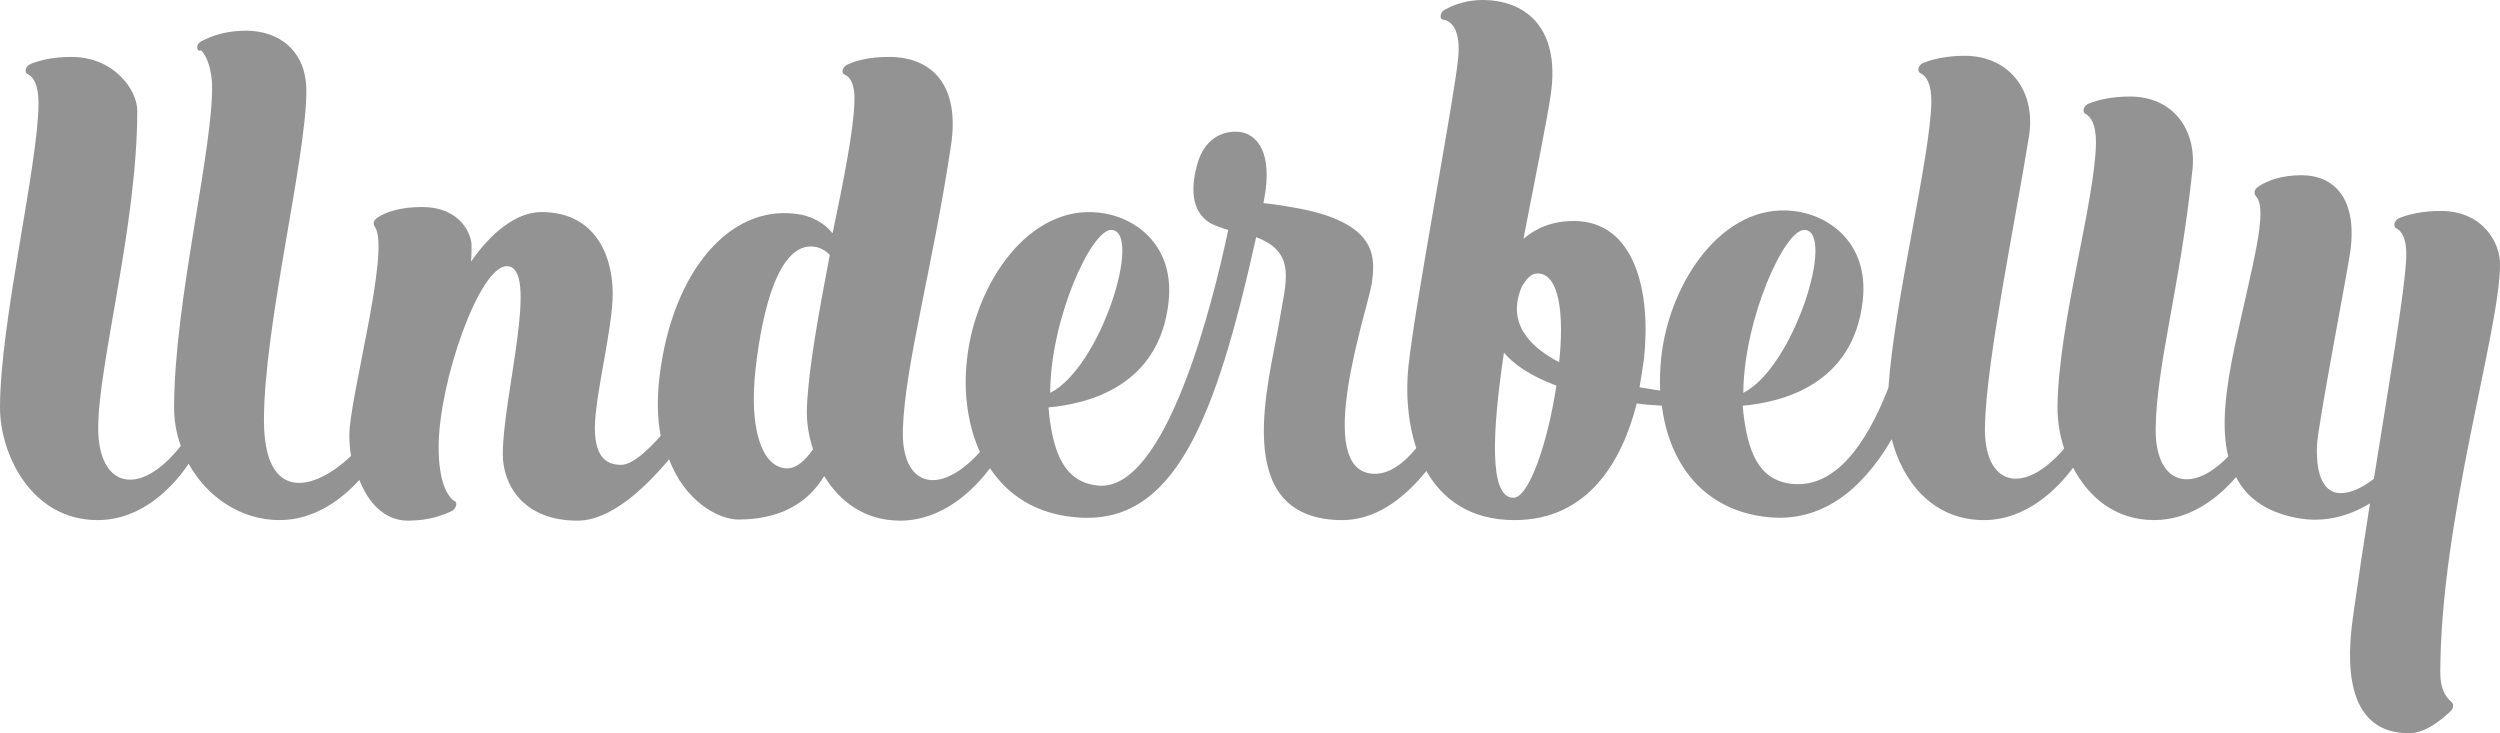 <?xml version="1.0" encoding="utf-8"?>
<!-- Generator: Adobe Illustrator 26.0.2, SVG Export Plug-In . SVG Version: 6.00 Build 0)  -->
<svg version="1.1" id="Layer_1" xmlns="http://www.w3.org/2000/svg" xmlns:xlink="http://www.w3.org/1999/xlink" x="0px" y="0px"
	 viewBox="0 0 448 131.4" style="enable-background:new 0 0 448 131.4;" xml:space="preserve">
<style type="text/css">
	.st0{fill:#939393;}
</style>
<desc>Created with Sketch.</desc>
<g id="Page-1">
	<g id="Underbelly_logo">
		<path id="Shape" class="st0" d="M437.3,120.7c0-27.5,10.7-61.4,10.7-73.3c0.1-3.6-2.9-9.6-10.6-9.6c-3.3,0-5.8,0.6-7.5,1.3
			c-1,0.5-1,1.6-0.5,1.8c1,0.5,1.9,1.8,1.8,5.2c-0.2,5.8-3.1,22.8-5.8,39.7c-2.8,2.2-5.2,2.8-6.7,2.5c-2-0.4-3.7-2.6-3.5-8.4
			c0.1-3.5,5.5-31.3,6-35c1.2-9.2-2.8-13.5-8.8-13.5c-3.6,0-6.1,1-7.5,1.9c0,0,0,0-0.1,0.1h0c-1,0.5-0.9,1.4-0.5,1.8c0,0,0,0,0,0
			c2.2,2.5-0.7,12.3-3.8,26.7c-1.7,7.9-2.5,14.7-1.2,19.9c-6.9,7.1-13.2,4.7-13-5.2c0.2-11.5,4.4-25.2,6.6-46.3
			c0.7-7.1-3.5-13-11.2-13c-3.3,0-5.8,0.6-7.5,1.3c-1,0.5-1,1.6-0.5,1.8h0c1,0.5,1.9,1.9,1.9,5.2c-0.2,10.8-6.7,32.1-6.9,47.3
			c0,2.6,0.4,5.1,1.2,7.5c-7.4,8.6-14.4,6.6-14.2-3.9c0.2-11.5,5.2-35.5,7.9-52.1c1.3-8.4-3.8-14.4-11.5-14.4
			c-3.3,0-5.8,0.6-7.5,1.3c-1,0.5-1,1.5-0.5,1.8c1.1,0.5,2,1.8,2,5.2c-0.2,10-6.6,35.4-7.7,51.2c-3.9,10-9.5,18.1-17.4,17.2
			c-6-0.7-7.8-6-8.6-12.8c0-0.4-0.1-0.8-0.1-1.2c6.8-0.6,19.8-3.6,21.5-18.8c1.2-10.6-6.4-15.5-12.5-16.1
			c-12.5-1.4-22.1,12.6-23.6,26.2c-0.2,2-0.3,4-0.2,6c-1.2-0.2-2.4-0.4-3.7-0.6c0.3-1.8,0.6-3.5,0.8-5.1c1.3-12-1.6-24.7-12.6-24.7
			c-4,0-6.9,1.4-9,3.2c2.2-11.4,4.3-21.6,4.9-25.9C279.7,4.4,272.8,0,265.7,0c-2.4,0-4.8,0.6-6.9,1.8c-0.8,0.5-0.8,1.6-0.3,1.7
			c1.7,0.2,3.3,2,2.8,7c-0.8,7.8-7.7,43.8-8.9,55.1c-0.5,4.5-0.2,9.9,1.4,14.7c-2.3,2.8-4.9,4.7-7.6,4.6c-11.2-0.3-1-29.8-0.4-34
			c0.6-4.3,1.5-10.7-12.8-13.5c-2.2-0.4-4.4-0.8-6.6-1c0,0,0.2-0.9,0.4-2.3c1-7.8-2.2-10-4.3-10.4c-2.2-0.4-6.5,0.2-8,5.9
			c-0.9,3.4-1.4,8.1,2.4,10.4c1,0.5,2.1,0.9,3.2,1.2c-2.7,12.9-11.2,47.3-23.5,45.8c-6-0.7-7.8-6-8.6-12.8c0-0.4-0.1-0.8-0.1-1.2
			c6.8-0.6,19.8-3.6,21.5-18.8c1.2-10.6-6.4-15.5-12.5-16.1c-12.5-1.4-22.1,12.6-23.6,26.2c-0.7,5.9,0.1,11.8,2.3,16.7
			c-7.4,8.2-14.2,6.1-13.8-4.2c0.4-11.5,5.3-28.7,8.6-50.6c1.7-11-3.4-16-11.1-16c-3.4,0-5.8,0.6-7.5,1.4c-0.9,0.5-1,1.4-0.6,1.7
			c1.1,0.4,2.1,1.7,1.9,5.3c-0.2,5-1.9,13.7-3.9,23.2c-1.5-1.8-3.7-3.2-6.8-3.5c-11.6-1.4-21.9,10.2-24.2,29.1
			c-0.5,4.1-0.4,7.7,0.2,10.7c-2.4,2.7-5.1,5.2-7.1,5.2c-2.1,0-4.7-0.8-4.7-6.6c0-5.8,3.2-17.8,3.2-24.1s-2.8-14.6-12.8-14.6
			c-4.5,0-9.1,3.8-12.6,8.9c0.1-1,0.1-2,0.1-3c0-1.6-1.7-6.8-8.9-6.8c-3.9,0-6.4,0.9-7.8,1.8l0,0c-1,0.6-1,1.3-0.6,1.8v0
			c2.8,4.1-4.6,30.6-4.6,37.3c0,1.2,0.1,2.5,0.3,3.7c-6.7,6.4-15.6,8.4-15.6-6.4c0-16.9,7.6-47,7.6-59c0-7.3-5-10.8-10.8-10.8
			c-2.9,0-5.7,0.6-8.2,2c-0.7,0.5-0.7,1.2-0.3,1.6C36,9,36,9,36.1,9.1l0,0c1.1,1.1,1.8,3.6,1.9,5.9c0.3,11.4-6.8,39.1-6.8,58
			c0,2.4,0.4,4.7,1.2,6.9c-7.4,9.4-14.8,7.5-14.8-3.2c0-11.5,7-36.3,7-56.9c0-3.6-4.1-9.6-11.8-9.6c-3.3,0-5.7,0.6-7.4,1.3
			c-1,0.5-1,1.6-0.4,1.8l0,0c1,0.5,1.9,1.9,1.9,5.2C6.9,29.3,0,57.8,0,73c0,8.4,5.6,20.2,17.5,20.2c8.1,0,13.7-6.2,16.3-10.1
			C37,88.9,43,93.2,50.1,93.2c6.4,0,11.3-3.9,14.3-7.2c1.6,4.1,4.5,7.3,8.7,7.3c3.8,0,6.4-1,8-1.8c0.8-0.6,0.8-1.5,0.4-1.7l-0.1,0
			c-1.2-0.9-2.8-3.3-2.8-9.8l0,0.2c0-11.7,7.3-32.5,12.2-32.5c6,0-0.7,23.3-0.7,33.7c0,5.4,3.6,11.9,13.4,11.9
			c5.8,0,11.9-5.6,16.4-11c2.9,7.7,9,10.8,12.4,10.8c6.9,0,12.2-2.5,15.4-7.8c2.7,4.5,7.2,8,13.6,8c7.6,0,13.2-5.5,16.1-9.4
			c3.2,4.8,8.2,8.2,15.4,8.8c17.6,1.6,25-17.3,32.3-50.2c7.4,2.8,5.3,8,4.1,15.4c-1.7,10.3-9,34.8,10.8,35.3
			c6.2,0.2,11.4-3.6,15.6-8.8c2.9,5.1,7.9,8.8,15.8,8.8c13.2,0,19.3-10.6,21.9-20.9c1.4,0.2,2.9,0.3,4.5,0.4
			c1.3,10.3,7.4,18.9,19.3,20c9,0.8,16.3-4.4,21.9-14c1.8,7.2,7.1,14.5,16.5,14.5c7.6,0,13.1-5.5,16-9.4c2.7,5.2,7.5,9.4,14.5,9.4
			c6.6,0,11.6-4.1,14.7-7.7c1.9,3.7,5.3,6.2,10.8,7.3c5.1,1,9.6-0.4,13.2-2.6c-1.1,6.9-2.1,13.6-2.9,19.3c-0.7,5-3.3,21.9,9.9,21.9
			c2.9,0,5.8-2.4,7.4-3.9c0.8-0.8,0.5-1.5,0.1-1.8l-0.1-0.1C438.3,124.9,437.3,123.4,437.3,120.7z M144.6,73
			c-0.1,2.6,0.3,5.1,1.1,7.5c-1.3,1.9-3.1,3.7-5.1,3.4c-4.1-0.5-6.4-7.1-5.2-17.8s4.2-22.6,10.4-21.9c1.1,0.1,2.2,0.7,2.9,1.5
			C146.8,55.7,144.9,65.8,144.6,73z M199.2,41.2c5.6,0.3-1.9,24.6-11,29.2C188.2,57.2,195.6,41,199.2,41.2z M271.2,89.2
			c-4.4,0-3.8-11.8-1.7-26c1.8,2.1,4.8,4.2,9.4,5.9C277.4,79.2,274,89.2,271.2,89.2z M279.4,64.9c-5.8-3-9.3-7.4-6.7-13.5
			c0.8-1.4,1.7-2.4,2.8-2.4C279.5,49,280.3,56.5,279.4,64.9z M323.4,41.2c5.6,0.3-1.9,24.6-11,29.2C312.5,57.2,319.8,41,323.4,41.2z
			"/>
	</g>
</g>
</svg>
